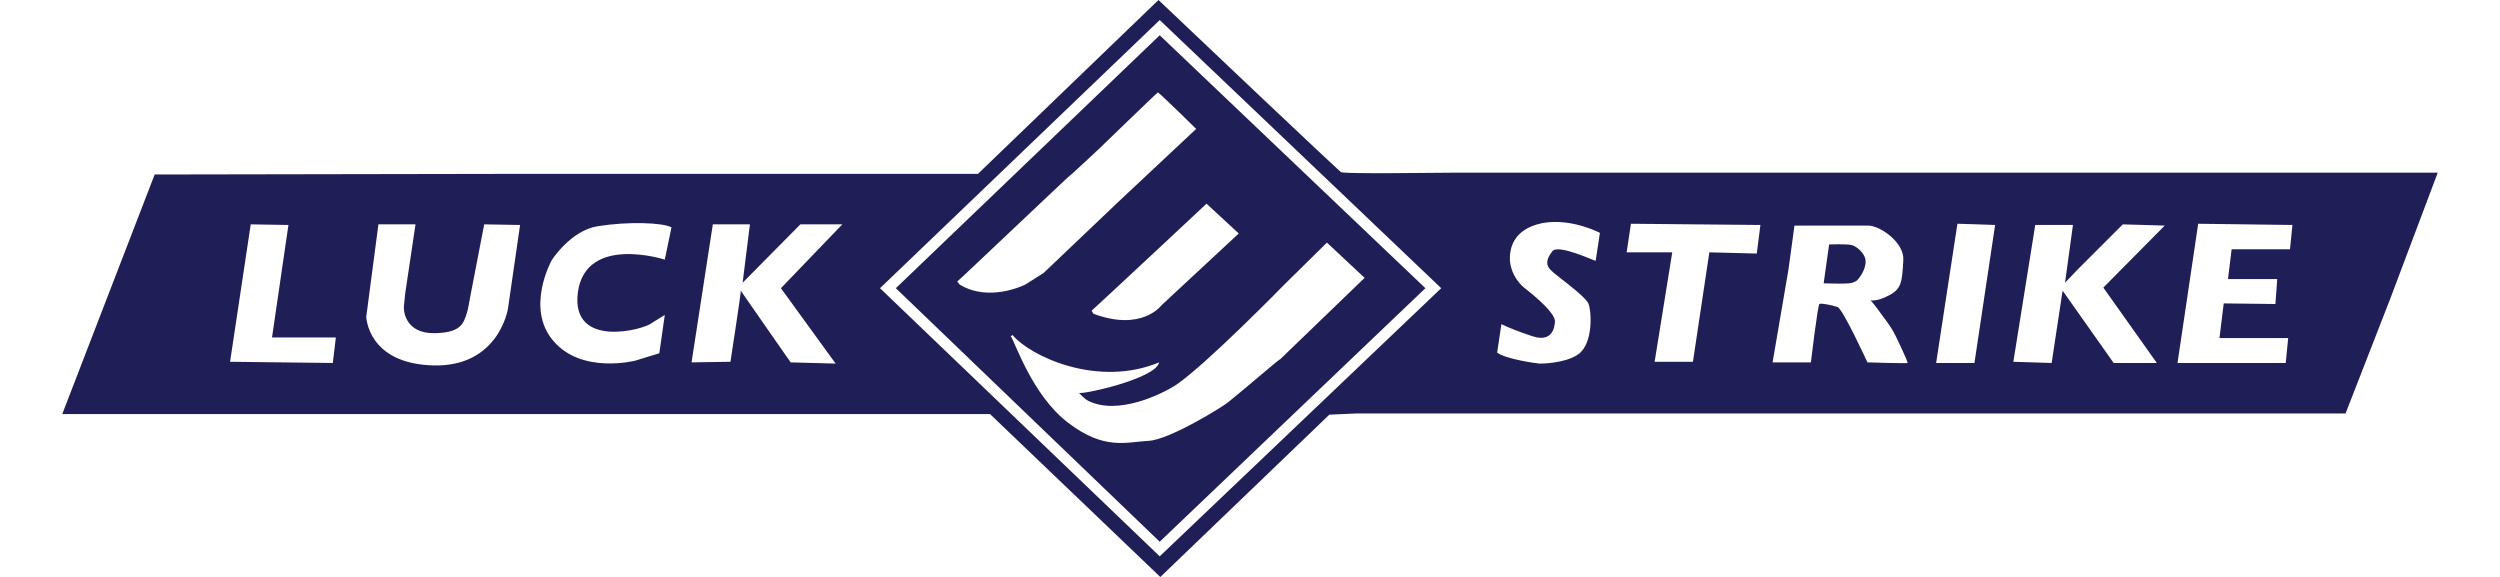 <svg height="577" viewBox="10.6 7.2 390.7 94.9" width="2500" xmlns="http://www.w3.org/2000/svg"><switch><g fill="#201e57"><path d="m386.1 75.3 7.4-19 7.8-20.7h-161.7c-18 .2-18.4 0-18.7-.1-.1-.1-.5-.3-30-28.3l-29.7 28.6h-78.3c-.7 0-50.6.1-57.1.1l-15.2 39.4h152.6l.3.3 27.7 26.5 27.8-26.7 4.6-.2h162.5zm-24.2-31.3c.1 0 15.5.2 15.5.2l-.4 4h-9.6l-.6 4.9h8.1l-.3 4.1-8.5-.1-.7 5.7h11.3l-.4 4.1h-17.8zm-26.8.2h6.2l-1.3 9.5 2.2-2.3 7.3-7.3 6.9.2-10.1 10.2 8.8 12.4h-7.1l-8.4-11.9-1.8 11.9-6.3-.2zm-12.8-.2c.6 0 6.2.2 6.2.2l-3.4 22.7h-6.3zm-27.8 7.6 1-7.3h12.1c2 0 6 2.8 5.8 5.7-.2 3.7-.3 4.8-2.6 5.9-1.7.9-2.8.7-2.8.7s.4.3 2.1 2.7c.7.9 1.3 1.8 1.7 2.5.2.3 2.4 4.9 2.3 5.1-.1.1-6.6-.1-6.6-.1s-4-8.7-4.9-9.1c-.9-.3-2.8-.7-3-.5-.3.3-1.4 9.6-1.4 9.6h-6.3zm-25.9-7.6c.2 0 21.3.2 21.3.2l-.6 4.7-7.8-.2-2.7 18h-6.3l2.9-18h-7.5zm-21.3 16.5s1.2.7 5.1 2 3.7-2.6 3.7-2.6c-.2-1.3-2.8-3.6-4.7-5.1-1.9-1.4-2.6-3.4-2.7-4.7-.1-2 .5-5.2 5.3-6.2 4.8-.9 9.5 1.6 9.5 1.6l-.7 4.6c0 .1-6.1-2.8-7.1-1.6-1.2 1.5-1 2.4-.3 3.1.7.8 5.5 4.1 6.2 5.5.5 1.1.9 6.6-1.7 8.4-2.2 1.5-6.1 1.5-6.3 1.5-.3 0-5.5-.7-7-1.8zm-192.2 6.4-16.9-.2 3.4-22.6c.1 0 6.2.1 6.2.1l-2.7 18.5h10.5zm28.8-8.9s-1.5 9.6-12.3 9.3-11-8-11-8l2-15.2h6.1l-1.7 11.4-.2 2c-.1.5 0 4.6 5.1 4.5 4.1-.1 4.7-1.4 5.3-3.5.1-.2.5-2.5.5-2.5l2.3-11.9 5.9.1zm25.8-8.1s-13-4.2-14.3 5.4c-1.2 9.4 11 6.1 12.2 5l2.1-1.3-.9 6.3-3.9 1.2s-8.8 2.3-13.5-3.2c-4.7-5.4-.3-13.3-.3-13.3s3.1-4.9 7.6-5.6c5-.8 10.7-.6 12.1.2zm28.1 17.1-7.4-.2s-8.3-11.9-8.2-11.8c.1 0-1.7 11.7-1.7 11.7l-6.4.1 3.5-22.7h6.1l-1.2 9.6 9.5-9.6h6.9l-10.1 10.5zm53.3 31.7-46-44.1 46-44.1 46.3 44.1z"/><path d="m191.1 13-43.4 41.6 43.4 41.7 43.7-41.7zm13 32.6-12.7 11.8s-3.2 4.4-11.2 1.4l-.3-.5c.4-.3 18.9-17.6 18.9-17.6zm-45.9 8.4-.4-.5c.1 0 18.4-17.4 18.5-17.4s4.9-4.5 4.9-4.5 9.5-9.2 9.6-9.2c.2 0 6.3 6 6.3 6l-12.7 11.9-12.4 11.8-3 1.9s-5.9 3-10.8 0zm44.1 19.4c-.7.6-9.5 6.1-13 6.3-3.7.2-7.3 1.6-13.3-3-5.9-4.5-8.7-13.3-9.4-14.2l.3-.2c2.9 3.5 14 8.7 24.1 4.5-.5 2.7-12.9 5.4-13.2 5 0 0 .9 1 1.5 1.3 4.9 2.5 12.2-1.1 14.5-2.6 5-3.4 17.8-16.5 17.8-16.5l7-6.9 6.2 5.8-13.9 13.4c-.1-.1-5.6 4.7-8.6 7.1zm102.2-19.6c.9-.1 1.3-.5 1.3-.5s1.4-1.4 1.4-3.1c0-1.4-1.7-2.6-2.3-2.7-.9-.2-3.7-.1-3.7-.1l-.9 6.4s3.3.1 4.2 0z"/></g></switch></svg>